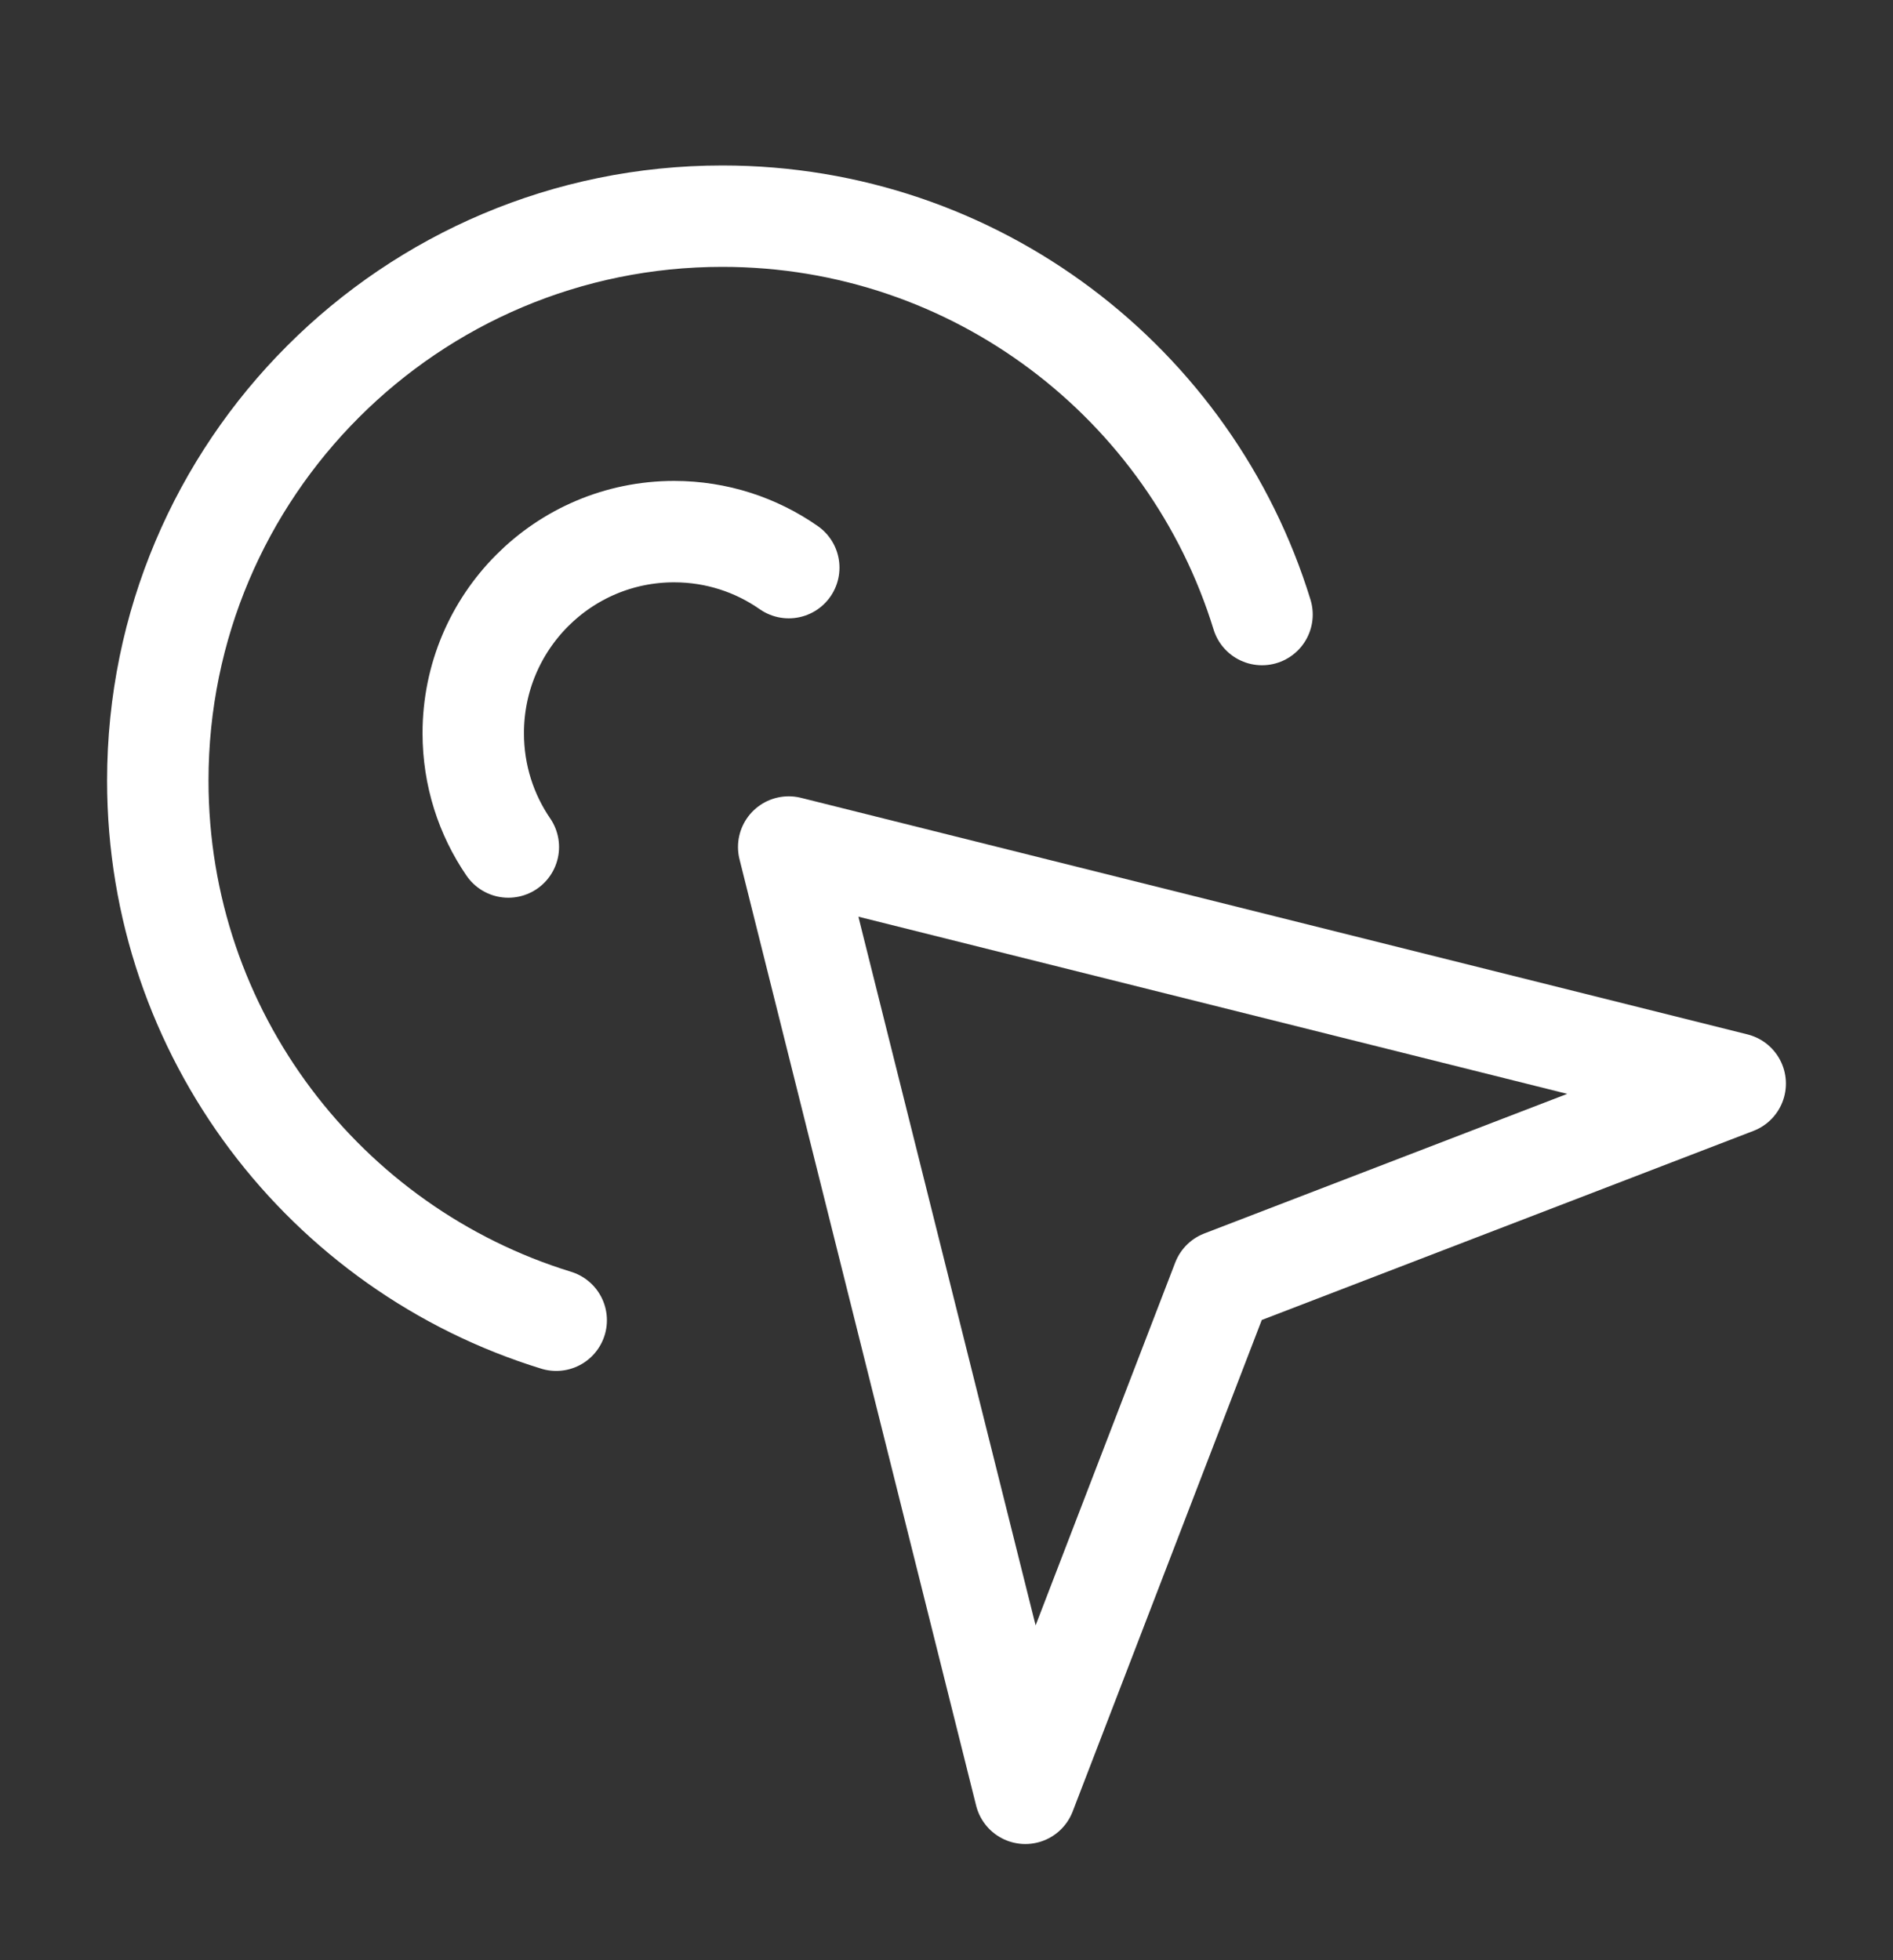 <svg width="28" height="29" viewBox="0 0 28 29" fill="none" xmlns="http://www.w3.org/2000/svg">
<rect x="0" y="0" width="28" height="29" fill="#333333" stroke="none"/>
<path d="M8.227 19.532C4.815 18.483 2.334 15.305 2.334 11.549C2.334 6.937 6.073 3.198 10.684 3.198C14.441 3.198 17.618 5.679 18.667 9.092" stroke="white" stroke-width="1.5" stroke-linecap="round" stroke-linejoin="round"/>
<path d="M7.519 12.531C7.191 12.052 7 11.472 7 10.847C7 9.2 8.33 7.865 9.971 7.865C10.601 7.865 11.186 8.062 11.667 8.398" stroke="white" stroke-width="1.5" stroke-linecap="round" stroke-linejoin="round"/>
<path d="M25.666 16.031L11.666 12.531L15.166 26.531L18.083 18.948L25.666 16.031Z" stroke="white" stroke-width="1.5" stroke-linejoin="round"/>
</svg>
